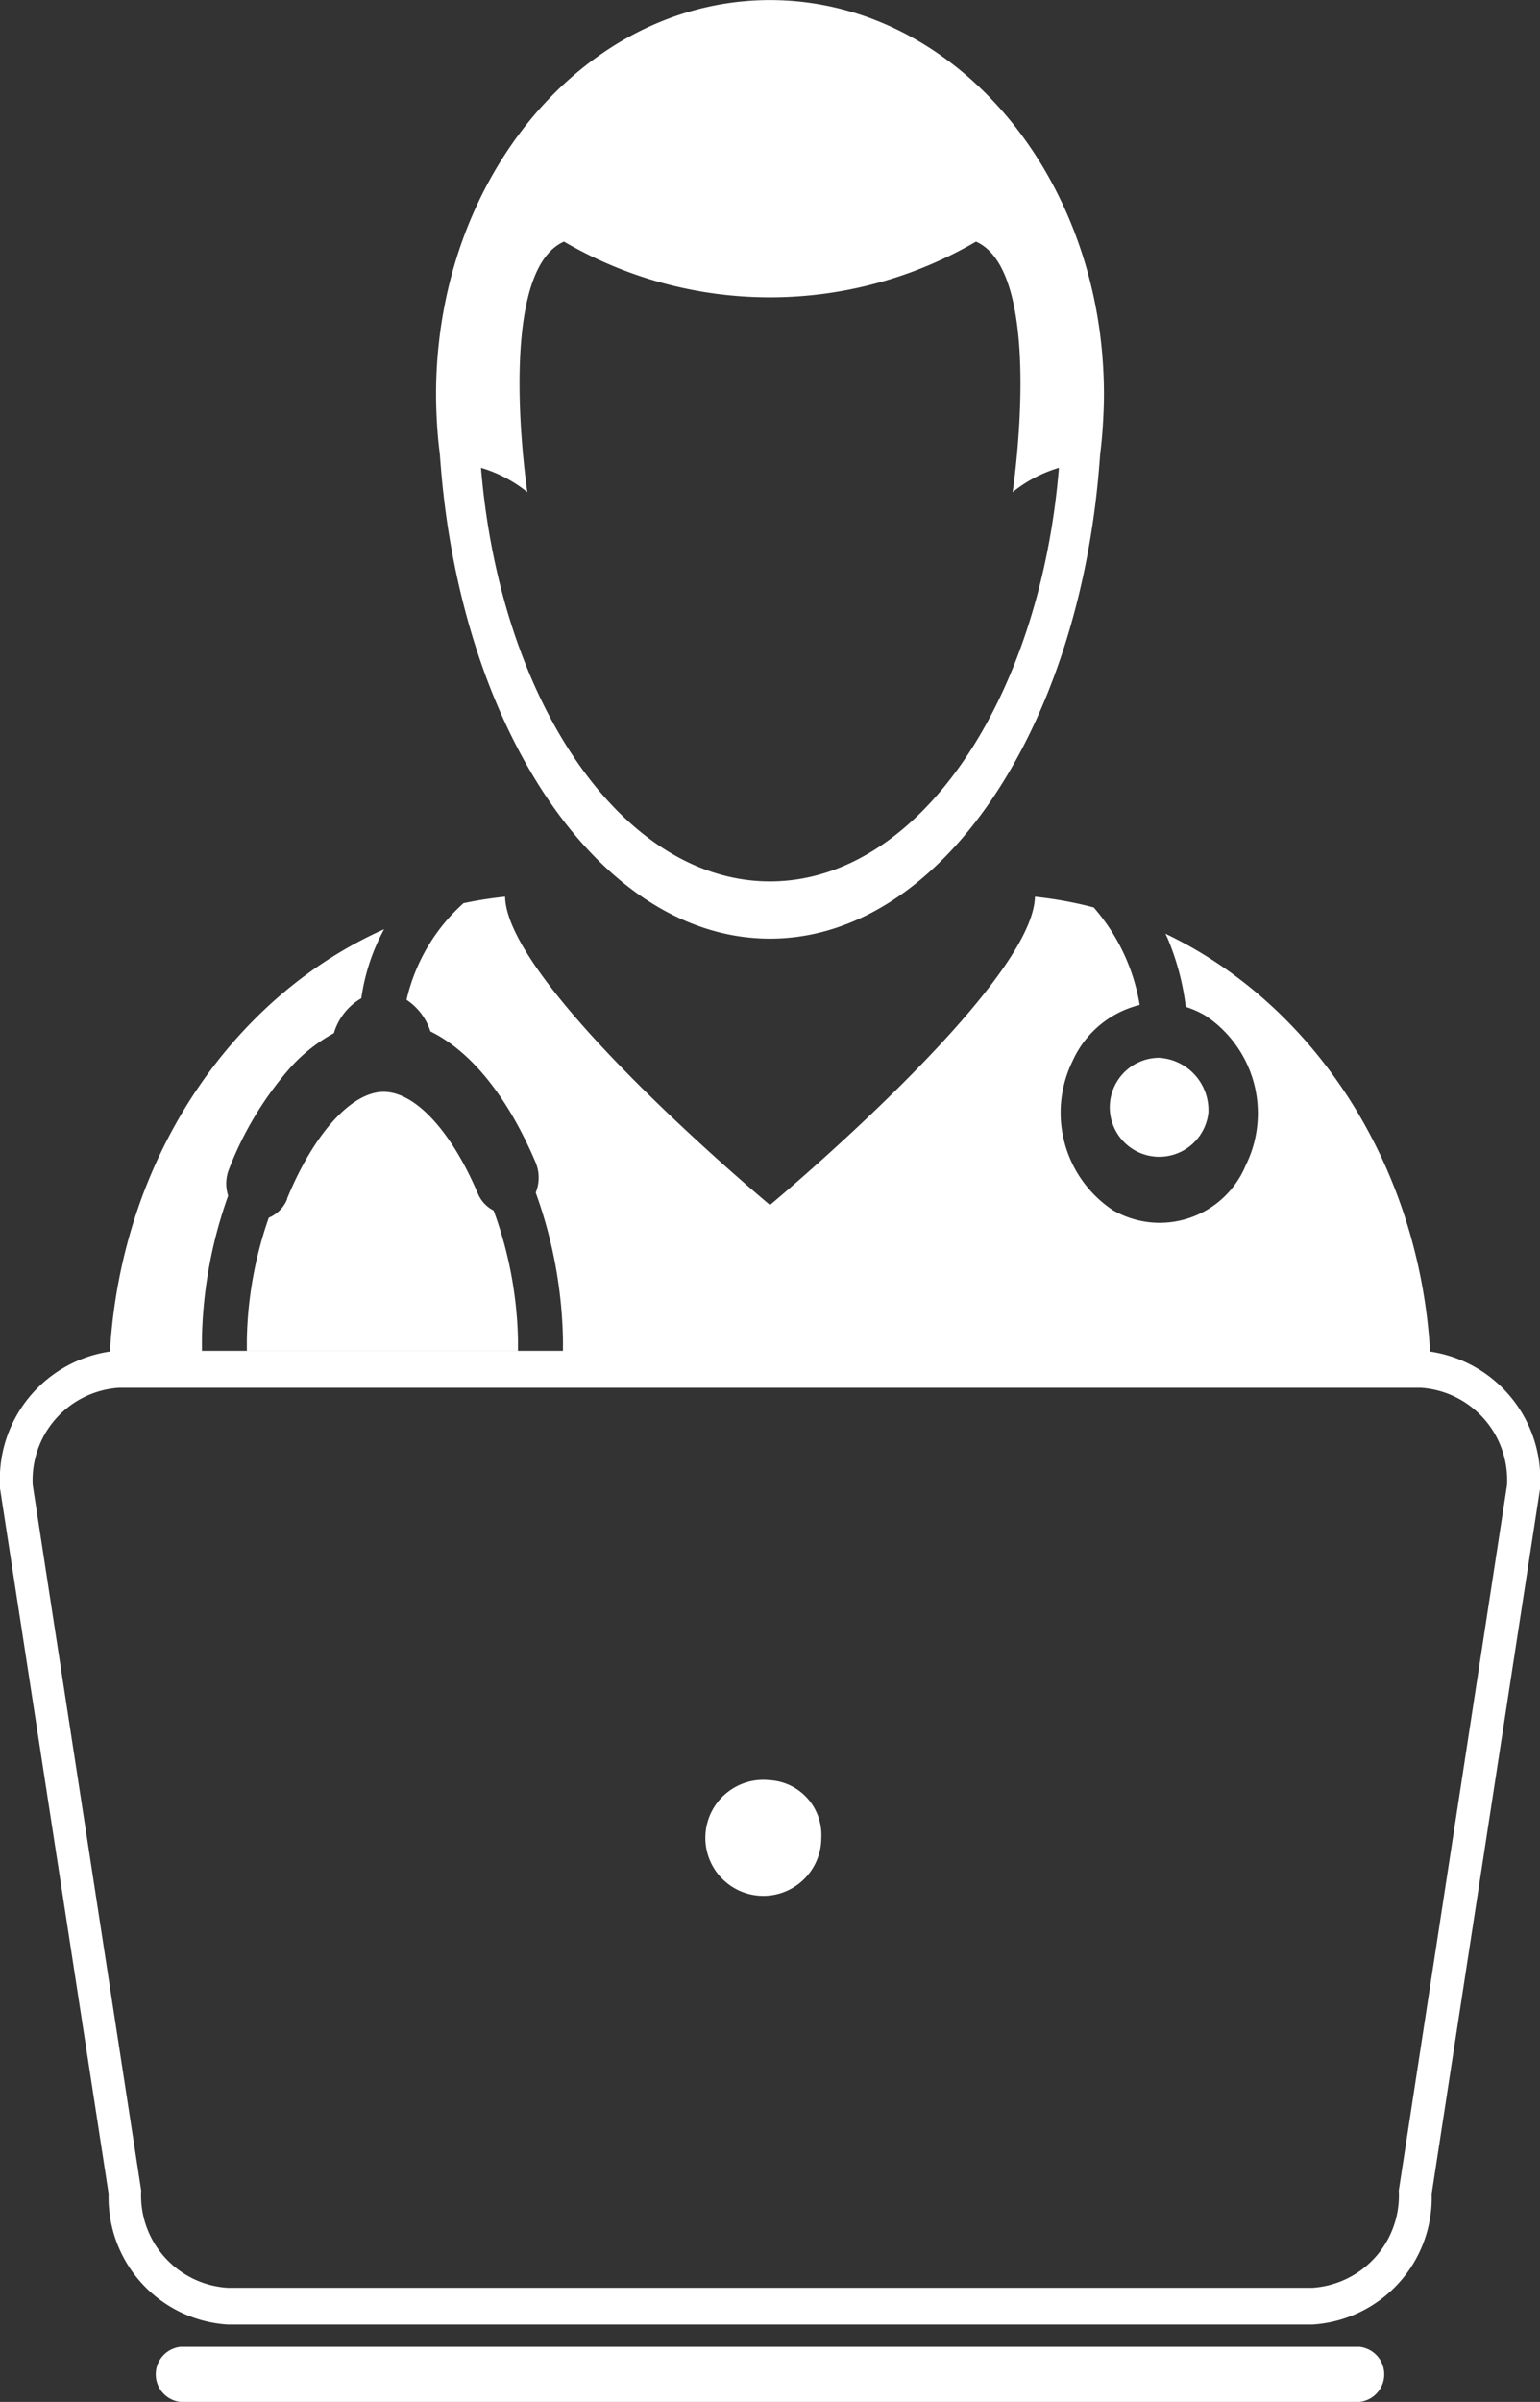 <svg xmlns="http://www.w3.org/2000/svg" width="57.415" height="89.495" viewBox="0 0 57.415 89.495">
  <rect x="0" y="0" width="57.415" height="89.495" fill="#333333" stroke="none"/>
  <g id="Group_13949" data-name="Group 13949" transform="translate(0 0)">
    <path id="Path_16151" data-name="Path 16151" d="M228.358,261.126a1.266,1.266,0,0,1-.688.7,14.511,14.511,0,0,0-.818,4.532c0,.143,0,.287,0,.434H236.96c0-.14,0-.282,0-.434a14.84,14.84,0,0,0-.908-4.8,1.256,1.256,0,0,1-.591-.642c-.994-2.332-2.34-3.78-3.51-3.78-1.2,0-2.607,1.563-3.6,3.982Z" transform="translate(-217.649 -216.454)" fill="#fff"/>
    <path id="Path_16152" data-name="Path 16152" d="M271.537,44.922c.008.131.019.262.03.394.784,9.96,5.981,17.655,12.278,17.655s11.493-7.7,12.279-17.656c.012-.131.02-.261.03-.394.056-.433.092-.87.115-1.314.016-.3.027-.608.027-.916a17.724,17.724,0,0,0-.142-2.229C295.244,33.4,290.079,28,283.845,28s-11.4,5.408-12.308,12.464a17.391,17.391,0,0,0-.142,2.229c0,.308.01.612.025.916.023.445.06.882.117,1.315ZM276.165,37a15.244,15.244,0,0,0,15.36,0c2.6,1.149,1.366,9.336,1.366,9.336a4.988,4.988,0,0,1,1.727-.907c-.715,8.7-5.264,15.409-10.773,15.409s-10.06-6.709-10.774-15.409a4.989,4.989,0,0,1,1.728.907s-1.231-8.188,1.366-9.336Z" transform="translate(-255.138 -27.997)" fill="#fff"/>
    <path id="Path_16153" data-name="Path 16153" d="M433.728,252.014a1.844,1.844,0,1,1-1.832-2.054,1.953,1.953,0,0,1,1.832,2.054" transform="translate(-388.677 -210.546)" fill="#fff"/>
    <path id="Path_16154" data-name="Path 16154" d="M250.285,520.44H206.311a1.033,1.033,0,0,0,0,2.052h43.974a1.033,1.033,0,0,0,0-2.052Z" transform="translate(-199.591 -432.997)" fill="#fff"/>
    <path id="Path_16155" data-name="Path 16155" d="M222.067,233.117c-.413-7.013-4.359-12.943-9.866-15.57.027.062.058.12.086.184a9.592,9.592,0,0,1,.672,2.541,3.442,3.442,0,0,1,.74.332,4.365,4.365,0,0,1,1.5,5.56,3.474,3.474,0,0,1-4.959,1.683,4.365,4.365,0,0,1-1.5-5.56,3.719,3.719,0,0,1,2.5-2.087,7.324,7.324,0,0,0-1.714-3.633,14.575,14.575,0,0,0-2.191-.4c-.066,3.325-9.878,11.487-9.878,11.487s-9.812-8.162-9.876-11.488a14.559,14.559,0,0,0-1.55.243,6.9,6.9,0,0,0-2.124,3.6,2.225,2.225,0,0,1,.89,1.177c1.524.75,2.877,2.433,3.919,4.876a1.476,1.476,0,0,1,.007,1.133,16.985,16.985,0,0,1,1.015,5.459c0,.147,0,.291,0,.434H176.278c0-.142,0-.28,0-.434a16.732,16.732,0,0,1,.978-5.345,1.462,1.462,0,0,1,.036-1,12.615,12.615,0,0,1,2.285-3.777,6.128,6.128,0,0,1,1.621-1.28,2.228,2.228,0,0,1,1.023-1.3,7.58,7.58,0,0,1,.849-2.573c-5.692,2.539-9.8,8.572-10.221,15.736a4.805,4.805,0,0,0-4.1,4.974v.119l.018.114L172.8,264.5a4.737,4.737,0,0,0,4.453,4.869h40.42a4.737,4.737,0,0,0,4.453-4.869l4.026-26.177.019-.114v-.119a4.806,4.806,0,0,0-4.1-4.973ZM220.9,264.374A3.447,3.447,0,0,1,217.667,268h-40.42a3.446,3.446,0,0,1-3.233-3.626l-4.044-26.284a3.447,3.447,0,0,1,3.234-3.626h48.5a3.446,3.446,0,0,1,3.232,3.626Z" transform="translate(-168.75 -182.756)" fill="#fff"/>
    <path id="Path_16156" data-name="Path 16156" d="M339.8,401.54a2.162,2.162,0,1,0,1.916,2.146A2.042,2.042,0,0,0,339.8,401.54Z" transform="translate(-311.095 -335.21)" fill="#fff"/>
  </g>
</svg>
